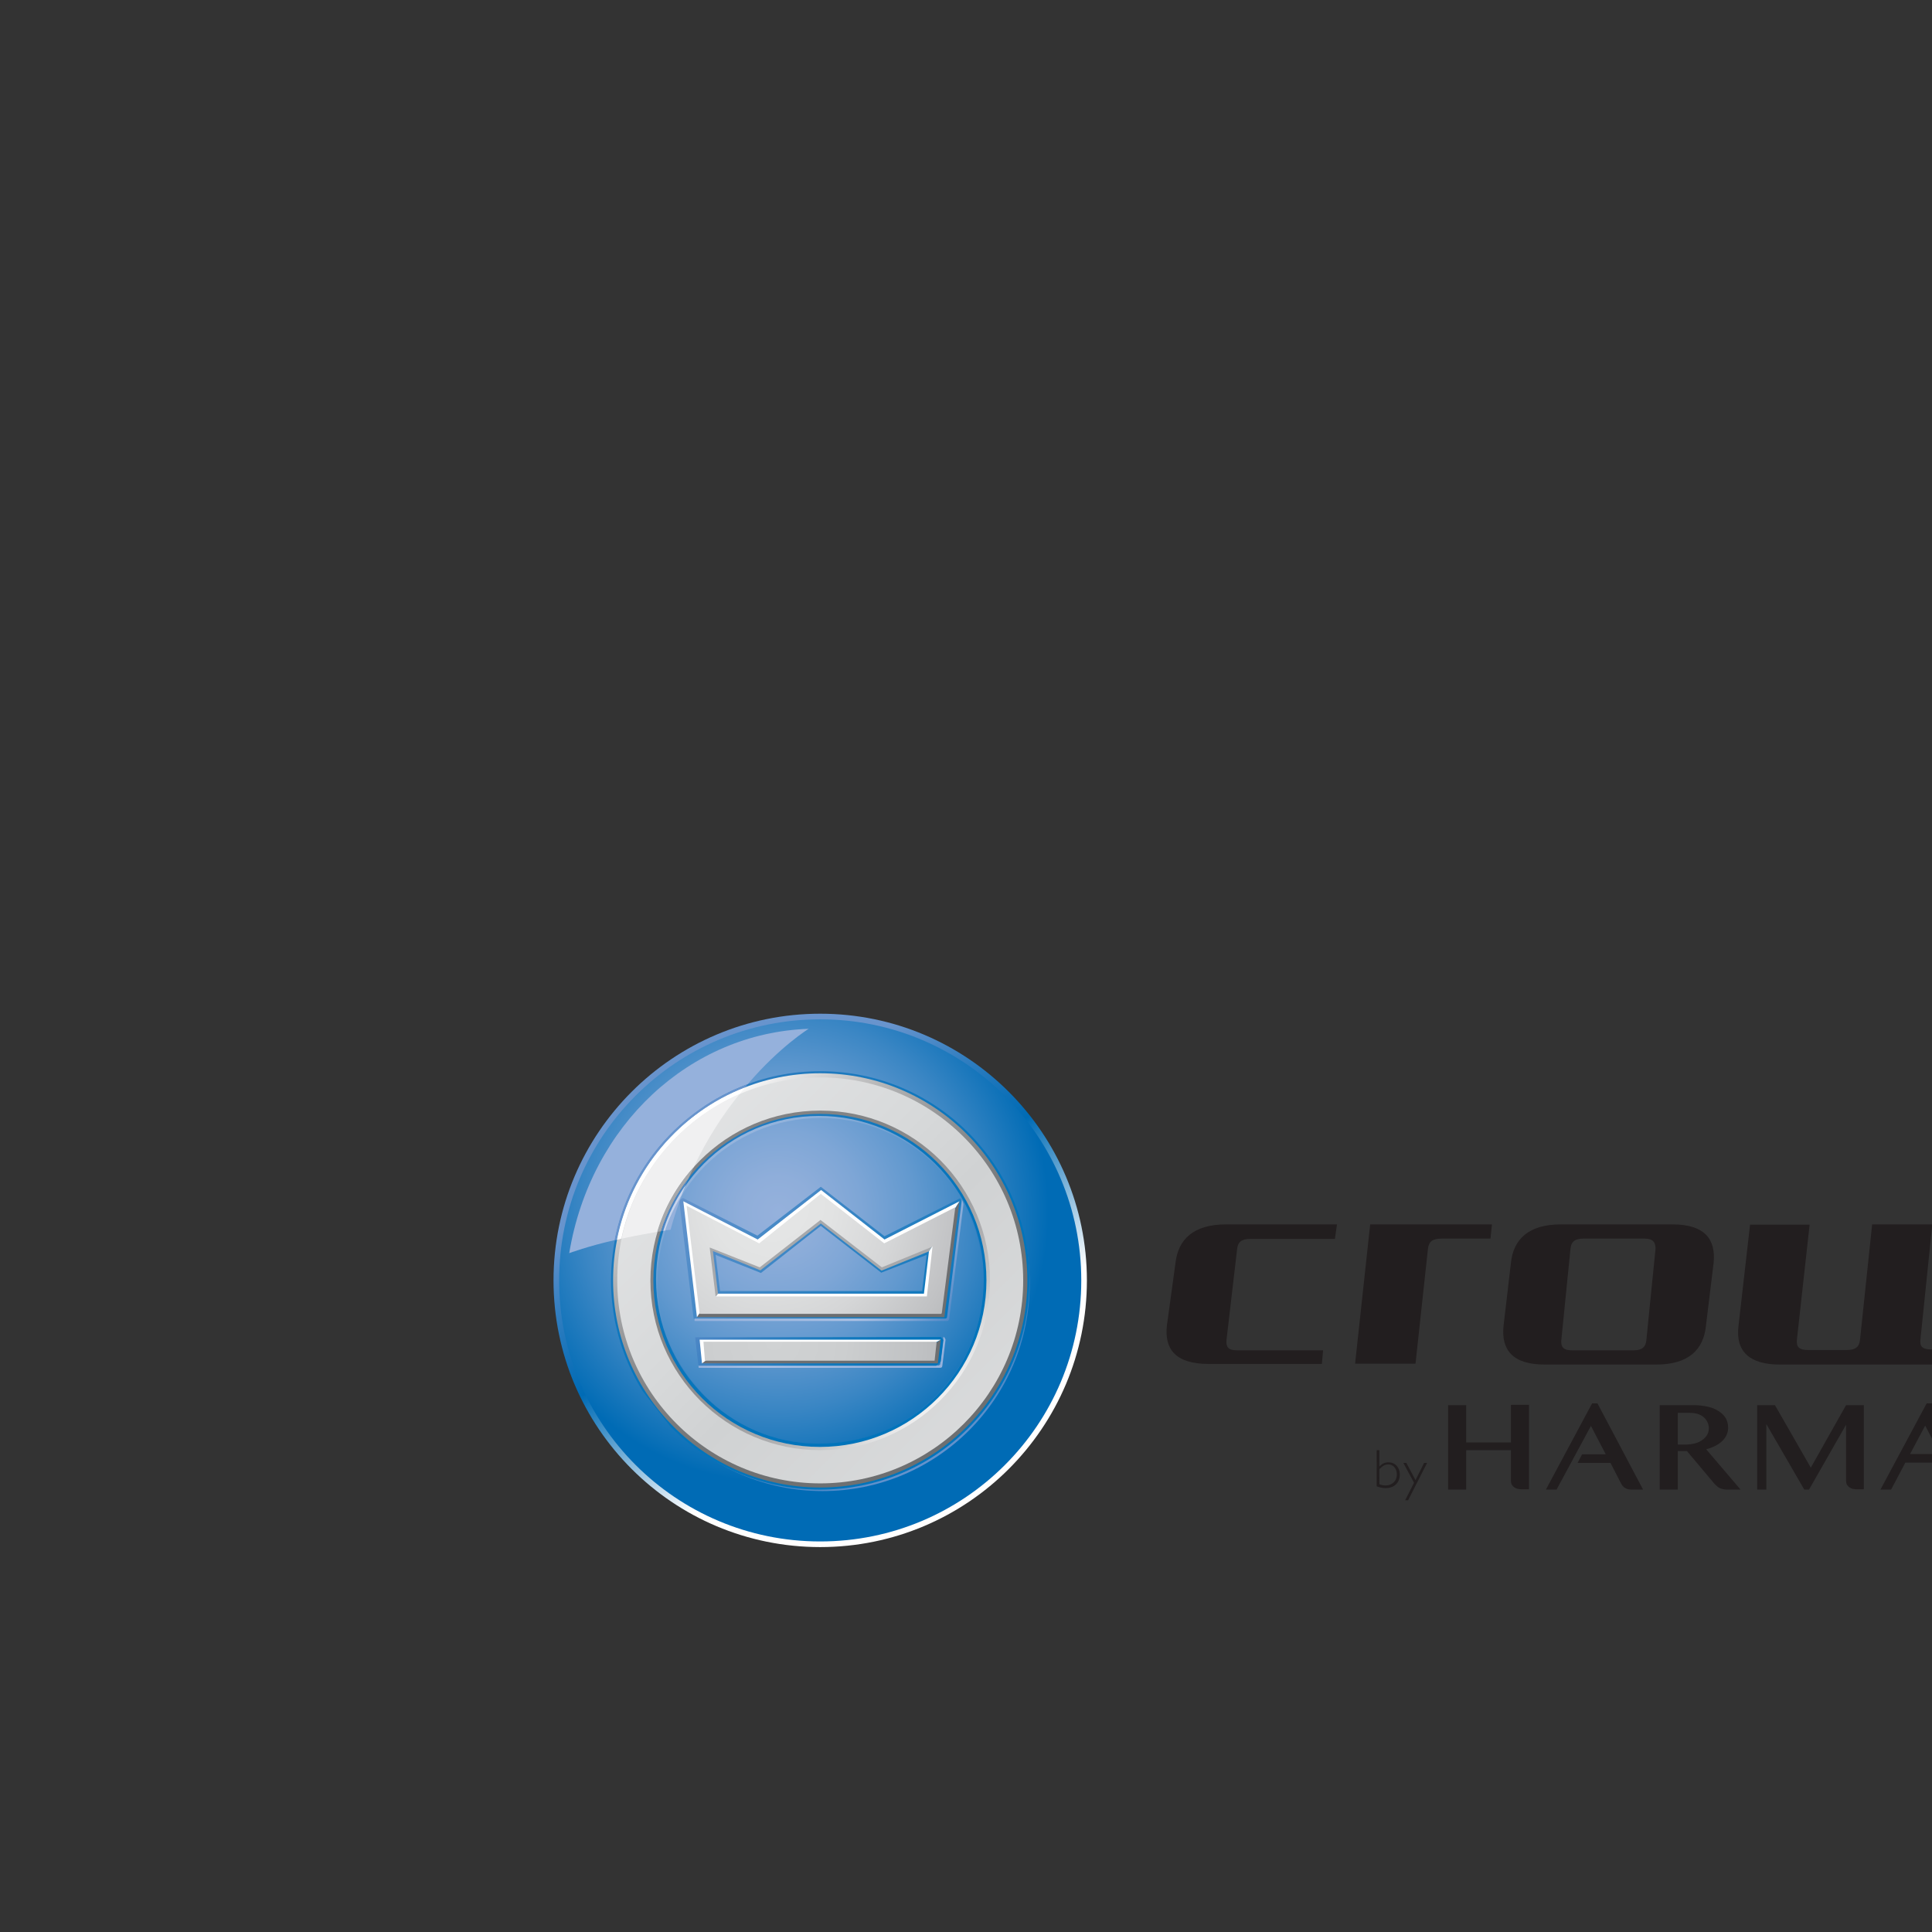 <?xml version="1.0" encoding="utf-8"?>
<!-- Generator: Adobe Illustrator 19.2.1, SVG Export Plug-In . SVG Version: 6.00 Build 0)  -->
<svg version="1.1" id="layer" xmlns="http://www.w3.org/2000/svg" xmlns:xlink="http://www.w3.org/1999/xlink" x="0px" y="0px"
	 viewBox="0 0 652 652" style="enable-background:new 0 0 652 652;" xml:space="preserve">
<rect x="0" y="0" width="652" height="652" fill="#333333" stroke="none"/>
<style type="text/css">
	.st0{fill:#221E1F;}
	.st1{clip-path:url(#SVGID_1_);fill:url(#SVGID_2_);}
	.st2{clip-path:url(#SVGID_3_);fill:url(#SVGID_4_);}
	.st3{clip-path:url(#SVGID_5_);fill:url(#SVGID_6_);}
	.st4{clip-path:url(#SVGID_7_);fill:url(#SVGID_8_);}
	.st5{clip-path:url(#SVGID_9_);fill:url(#SVGID_10_);}
	.st6{clip-path:url(#SVGID_11_);fill-rule:evenodd;clip-rule:evenodd;fill:url(#SVGID_12_);}
	.st7{clip-path:url(#SVGID_13_);fill:url(#SVGID_14_);}
	.st8{clip-path:url(#SVGID_15_);fill:url(#SVGID_16_);}
	.st9{clip-path:url(#SVGID_17_);fill:url(#SVGID_18_);}
	.st10{clip-path:url(#SVGID_19_);fill:url(#SVGID_20_);}
	.st11{clip-path:url(#SVGID_21_);fill-rule:evenodd;clip-rule:evenodd;fill:url(#SVGID_22_);}
	.st12{fill-rule:evenodd;clip-rule:evenodd;fill:#6C6E70;}
	.st13{fill-rule:evenodd;clip-rule:evenodd;fill:#FFFFFF;}
	.st14{fill-rule:evenodd;clip-rule:evenodd;fill:#A6A8AB;}
	.st15{clip-path:url(#SVGID_23_);fill:url(#SVGID_24_);}
	.st16{fill:#6D6F71;}
	.st17{fill:#FFFFFF;}
	.st18{clip-path:url(#SVGID_25_);fill:url(#SVGID_26_);}
	.st19{clip-path:url(#SVGID_27_);fill:url(#SVGID_28_);}
	.st20{fill:#95B1DC;}
	.st21{fill:#6894CD;}
	.st22{fill:#F0F0F1;}
	.st23{fill:#A6A8AB;}
	.st24{fill:#4F87C6;}
	.st25{fill:#C6D3EC;}
</style>
<g>
	<g>
		<g>
			<g>
				<g>
					<g>
						<path class="st0" d="M450.5,418.1h-28.7c-2.9,0-4.1,1.2-4.3,3.4l-3.6,30.8c-0.2,2.3,0.7,3.4,3.5,3.4h29.1l-0.4,4.6h-38.2
							c-11.2,0-15-5-14.1-13l2.9-21.1c0.9-7.9,6-13,17.1-13h37.4L450.5,418.1z"/>
						<path class="st0" d="M457.3,460.3l5.1-47.1h41.1l-0.5,4.8h-16.5c-3.1,0-4.3,1-4.6,3.4l-4.2,38.8H457.3z"/>
						<path class="st0" d="M575.7,447.5c-0.8,7.9-5.8,13-16.7,13h-37.7c-10.9,0-14.7-5-13.9-13l2.5-21.3c0.8-7.9,5.9-13,16.8-13
							h37.7c10.9,0,14.7,5,13.9,13L575.7,447.5z M555.1,418h-20.9c-2.8,0-4,1.2-4.2,3.4l-3.1,30.9c-0.2,2.2,0.7,3.4,3.5,3.4h21
							c2.8,0,4-1.2,4.2-3.4l3.1-30.9C558.7,419.2,557.8,418,555.1,418z"/>
						<path class="st0" d="M757.6,413.2c9.9,0,15,4.2,13.9,13.1l-3.6,34.2h-20.6l4.5-38.8c0.2-2.4-0.8-3.4-3.8-3.4h-18.9
							c-3.1,0-4.3,1-4.6,3.4l-4,38.9h-20.9l5.1-47.5L757.6,413.2z"/>
						<path class="st0" d="M689.2,447.4c-1,8.9-7,13.1-17,13.1h-71.6c-9.9,0-15-4.2-13.9-13.1l3.9-34.1h20.1l-4.3,38.9
							c-0.2,2.4,0.8,3.4,3.8,3.4h12.9c3.1,0,4.3-1,4.6-3.4l4.1-39h20.3l-4,38.8c-0.3,2.5,0.7,3.4,3.8,3.4h12.3c3,0,3.3-1.1,3.6-3.4
							l4.2-38.8H693L689.2,447.4z"/>
					</g>
				</g>
			</g>
			<g>
				<path class="st0" d="M775,419c0-3.4,2.7-5.8,5.9-5.8c3.2,0,5.9,2.5,5.9,5.8c0,3.4-2.7,5.8-5.9,5.8
					C777.7,424.9,775,422.4,775,419 M780.9,423.9c2.6,0,4.7-2.1,4.7-4.9c0-2.8-2.1-4.8-4.7-4.8c-2.7,0-4.8,2.1-4.8,4.8
					C776.1,421.8,778.2,423.9,780.9,423.9 M779.7,422.4h-1v-6.7h2.6c1.6,0,2.4,0.6,2.4,1.9c0,1.2-0.8,1.7-1.8,1.9l1.9,2.9h-1.2
					l-1.8-2.9h-1.2V422.4z M780.9,418.6c0.9,0,1.6-0.1,1.6-1.1c0-0.8-0.8-1-1.5-1h-1.4v2.1H780.9z"/>
			</g>
			<g>
				<path class="st0" d="M509.9,474.2v12.6h-15.1v-12.6h-6.1v28.5h6.1v-13.3h15.1l0,10.2c0,0.6,0.1,1.2,0.4,1.6
					c0.3,0.4,0.6,0.7,1,0.9c0.4,0.2,0.8,0.4,1.2,0.4c0.4,0.1,0.8,0.1,1.2,0.1h2.3v-28.5H509.9z"/>
				<path class="st0" d="M629,502.7v-28.5h-6l-11.9,21.1L599,474.2h-6v28.5h3.1v-22.1l12.8,22.1h1.6l12.5-21.9v18.8
					c0,0.6,0.1,1.2,0.4,1.6c0.3,0.4,0.6,0.7,1,0.9c0.4,0.2,0.8,0.4,1.2,0.4c0.4,0.1,0.8,0.1,1.2,0.1H629z"/>
				<path class="st0" d="M667.2,502.7L652,473.6h-1.8l-15.6,29.1h3.6l4.8-9.1h11.1l-1.5-2.9h-8l5.1-9.6l10.1,19.3
					c0.4,0.8,0.9,1.4,1.5,1.7c0.6,0.4,1.4,0.5,2.3,0.5H667.2z"/>
				<path class="st0" d="M699,474.2c-0.2,0-0.3,0-0.6,0c-0.2,0-0.4,0.1-0.6,0.2c-0.2,0.1-0.4,0.3-0.5,0.5c-0.1,0.2-0.2,0.5-0.2,0.8
					v18.4l-20.3-19.9h-3.9v28.5h3.6v-21.5l20.6,20.8c0.8,0.8,2,0.7,3.1,0.7h0.4v-28.5H699z"/>
				<path class="st0" d="M539.1,473.6h-1.8l-15.6,29.1h3.6l11.6-21.5l5,9.6h-8l-1.5,2.9h11.1l3.5,6.8c0.4,0.8,0.9,1.4,1.5,1.7
					c0.6,0.4,1.4,0.5,2.3,0.5h3.7L539.1,473.6z"/>
				<path class="st0" d="M566.2,476.7v10.8h2.8c0,0,2.8,0,4.6-1c1.8-1,3.1-2.4,3.1-4.5c0-2.1-1.4-4-3.4-4.7c0,0-1.1-0.5-3.1-0.5
					H566.2z M578.3,500.4l-9-10.7h-3.1v13h-6.1v-28.5h11.2c0,0,4.6-0.1,7.6,1.4c3,1.5,4.3,3.5,4.3,6.2c0,2.6-1.6,5.7-7.4,7.3
					l11.6,13.6h-4.7c0,0-1,0-2.1-0.4C579.5,501.9,578.3,500.4,578.3,500.4"/>
				<path class="st0" d="M465.5,500.9c0.8,0.3,1.4,0.4,2.1,0.4c2.2,0,3.8-1.5,3.8-3.7c0-2-1.2-3.4-2.9-3.4c-1.1,0-1.9,0.5-3,1.6
					V500.9z M464.6,489.4h0.9v5.5c0.9-0.9,1.7-1.4,3.1-1.4c2.2,0,3.8,1.7,3.8,4.1c0,2.8-1.9,4.6-4.8,4.6c-1,0-1.9-0.2-3-0.6V489.4z"
					/>
				<polygon class="st0" points="475.2,506.3 474.2,506.3 477.2,500.4 473.6,493.7 474.6,493.7 477.7,499.5 480.6,493.7 
					481.6,493.7 				"/>
			</g>
		</g>
	</g>
</g>
<g>
	<g>
		<g>
			<g>
				<g>
					<defs>
						<ellipse id="SVGID_98_" cx="276.8" cy="432.1" rx="90" ry="90"/>
					</defs>
					<clipPath id="SVGID_1_">
						<use xlink:href="#SVGID_98_"  style="overflow:visible;"/>
					</clipPath>
					<linearGradient id="SVGID_2_" gradientUnits="userSpaceOnUse" x1="228.617" y1="355.293" x2="324.555" y2="508.825">
						<stop  offset="0.166" style="stop-color:#6894CD"/>
						<stop  offset="0.295" style="stop-color:#317EC0"/>
						<stop  offset="0.395" style="stop-color:#0E70B8"/>
						<stop  offset="0.448" style="stop-color:#006BB5"/>
						<stop  offset="0.742" style="stop-color:#FFFFFF"/>
					</linearGradient>
					<polygon class="st1" points="401.3,460.8 389.3,441.5 377.8,423.1 377.8,423.1 377,421.9 376.3,420.8 375.5,419.6 374.8,418.4 
						374.1,417.2 373.3,416 372.6,414.9 371.9,413.7 371.1,412.5 370.4,411.3 369.7,410.2 368.9,409 368.2,407.8 367.5,406.6 
						366.7,405.5 366,404.3 365.2,403.1 364.5,401.9 363.8,400.7 363,399.6 362.3,398.4 361.6,397.2 360.8,396 360.1,394.9 
						359.4,393.7 358.6,392.5 357.9,391.3 357.2,390.2 356.4,389 355.7,387.8 355,386.6 354.2,385.5 353.5,384.3 352.8,383.1 
						352.3,382.4 349.2,377.5 345.9,372.2 342.6,366.8 339.3,361.5 336.5,357.1 336.5,357.1 335,354.6 333.5,352.2 331.9,349.8 
						330.4,347.3 328.9,344.9 327.4,342.5 325.9,340.1 324.3,337.6 322.8,335.2 321.3,332.8 319.8,330.3 318.4,328.2 312.1,318 
						305.4,307.3 151.9,403.2 151.9,403.3 151.8,403.3 165.2,424.7 165.2,424.7 182.4,452.2 182.4,452.2 198.5,477.9 198.5,477.9 
						224.2,519.1 224.2,519.1 247.8,556.8 401.3,460.9 401.3,460.9 					"/>
				</g>
				<g>
					<defs>
						<path id="SVGID_97_" d="M190.4,432.1c0-47.7,38.7-86.4,86.4-86.4c47.7,0,86.4,38.7,86.4,86.4c0,47.7-38.7,86.4-86.4,86.4
							C229.1,518.4,190.4,479.8,190.4,432.1z"/>
					</defs>
					<clipPath id="SVGID_3_">
						<use xlink:href="#SVGID_97_"  style="overflow:visible;"/>
					</clipPath>
					
						<radialGradient id="SVGID_4_" cx="296.617" cy="511.061" r="136.853" gradientTransform="matrix(0.961 0 0 0.961 -22.274 -89.657)" gradientUnits="userSpaceOnUse">
						<stop  offset="0" style="stop-color:#95B1DC"/>
						<stop  offset="0.24" style="stop-color:#6AA0D3"/>
						<stop  offset="0.595" style="stop-color:#3188C6"/>
						<stop  offset="0.859" style="stop-color:#0E7ABE"/>
						<stop  offset="1" style="stop-color:#0074BB"/>
					</radialGradient>
					<ellipse class="st2" cx="262.9" cy="401.6" rx="131.6" ry="131.6"/>
				</g>
				<g>
					<defs>
						<path id="SVGID_96_" d="M188.7,432.1c0-48.7,39.4-88.1,88.1-88.1c48.7,0,88.1,39.5,88.1,88.1c0,48.7-39.4,88.1-88.1,88.1
							C228.1,520.2,188.7,480.7,188.7,432.1z"/>
					</defs>
					<clipPath id="SVGID_5_">
						<use xlink:href="#SVGID_96_"  style="overflow:visible;"/>
					</clipPath>
					
						<radialGradient id="SVGID_6_" cx="296.438" cy="519.064" r="133.388" gradientTransform="matrix(0.961 0 0 0.961 -22.274 -89.657)" gradientUnits="userSpaceOnUse">
						<stop  offset="0" style="stop-color:#95B1DC"/>
						<stop  offset="9.292020e-002" style="stop-color:#8FAEDA"/>
						<stop  offset="0.218" style="stop-color:#7EA6D6"/>
						<stop  offset="0.362" style="stop-color:#6299CF"/>
						<stop  offset="0.519" style="stop-color:#3A86C4"/>
						<stop  offset="0.686" style="stop-color:#086FB7"/>
						<stop  offset="0.712" style="stop-color:#006BB5"/>
					</radialGradient>
					<ellipse class="st3" cx="262.7" cy="409.3" rx="128.2" ry="128.2"/>
				</g>
				<g>
					<defs>
						<path id="SVGID_95_" d="M235.7,460.8h81c0,0,0.5,0,0.6-0.5c0.2-1.4,1.1-9.2,1.1-9.2c0.5,0.3,0.7,1,0.7,1L318,461
							c0,0-0.1,0.6-0.5,0.6c-0.9,0-81.7,0-81.7,0L235.7,460.8z"/>
					</defs>
					<clipPath id="SVGID_7_">
						<use xlink:href="#SVGID_95_"  style="overflow:visible;"/>
					</clipPath>
					<linearGradient id="SVGID_8_" gradientUnits="userSpaceOnUse" x1="238.413" y1="473.756" x2="317.537" y2="446.511">
						<stop  offset="0" style="stop-color:#95B1DC"/>
						<stop  offset="0.102" style="stop-color:#A0B8DF"/>
						<stop  offset="0.27" style="stop-color:#ADC1E3"/>
						<stop  offset="0.356" style="stop-color:#A8BEE2"/>
						<stop  offset="0.705" style="stop-color:#9AB4DD"/>
						<stop  offset="1" style="stop-color:#95B1DC"/>
					</linearGradient>
					<polygon class="st4" points="321.7,460.1 313.4,434.4 273.8,447.3 273.8,447.3 257.1,452.7 257.1,452.7 234.3,460.1 
						234.3,460.1 234.2,460.1 242.6,485.9 247.4,484.3 252.1,482.8 256.9,481.2 261.6,479.7 265.4,478.5 265.4,478.5 268.9,477.3 
						272.5,476.2 276,475 279.5,473.9 283.1,472.7 283.1,472.7 301.9,466.6 321.7,460.2 321.7,460.2 					"/>
				</g>
				<g>
					<defs>
						<path id="SVGID_94_" d="M331.9,432.3c0,30.4-24.6,55-55,55c-30.4,0-55-24.6-55-55c0-30.4,24.6-55,55-55
							C307.2,377.3,331.9,401.9,331.9,432.3z M277.6,503.2c38.6,0,69.9-31.3,69.9-69.9c0-38.6-31.3-69.9-69.9-69.9
							c-38.6,0-69.9,31.3-69.9,69.9C207.7,472,239,503.2,277.6,503.2z"/>
					</defs>
					<clipPath id="SVGID_9_">
						<use xlink:href="#SVGID_94_"  style="overflow:visible;"/>
					</clipPath>
					<linearGradient id="SVGID_10_" gradientUnits="userSpaceOnUse" x1="242.837" y1="370.722" x2="312.287" y2="496.012">
						<stop  offset="0" style="stop-color:#ADC1E3"/>
						<stop  offset="0.174" style="stop-color:#86ACD8"/>
						<stop  offset="0.577" style="stop-color:#2E7DC0"/>
						<stop  offset="0.699" style="stop-color:#317EC1"/>
						<stop  offset="0.803" style="stop-color:#3C82C3"/>
						<stop  offset="0.901" style="stop-color:#4D89C7"/>
						<stop  offset="0.994" style="stop-color:#6693CD"/>
						<stop  offset="1" style="stop-color:#6894CD"/>
					</linearGradient>
					<polygon class="st5" points="372.8,462.5 370,457.3 369.8,456.9 369.6,456.5 368.4,454.2 368.4,454.2 368.4,454.2 368.4,454.2 
						344.8,409.8 344.8,409.8 322.2,367.3 322.2,367.3 306.7,338.1 182.3,404.3 190.3,419.3 197.8,433.4 197.8,433.4 199,435.6 
						199.3,436.1 209.1,454.6 209.7,455.8 210.9,458 211,458.2 217.9,471.2 218.1,471.4 218.2,471.7 220.4,475.9 220.4,475.9 
						224.8,484 229.6,493.1 234.4,502.2 239.2,511.2 243.5,519.4 243.5,519.4 244.5,521.2 245.5,523.1 246,524 248.4,528.6 					"/>
				</g>
				<g>
					<defs>
						<path id="SVGID_93_" d="M332,431.6c0,31.3-24.3,55.6-55.6,55.6c-30.4,0-55-25-55-55.4c0-30.4,24.5-55.2,54.9-55.2
							C306.7,376.5,332,401.2,332,431.6z M276.8,502.7c39,0,70.6-31.6,70.6-70.6c0-39-31.6-70.6-70.6-70.6
							c-39,0-70.6,31.6-70.6,70.6C206.2,471.1,237.8,502.7,276.8,502.7z"/>
					</defs>
					<clipPath id="SVGID_11_">
						<use xlink:href="#SVGID_93_"  style="overflow:visible;"/>
					</clipPath>
					<linearGradient id="SVGID_12_" gradientUnits="userSpaceOnUse" x1="234.274" y1="372.997" x2="320.099" y2="491.125">
						<stop  offset="0" style="stop-color:#2E7DC0"/>
						<stop  offset="2.857864e-003" style="stop-color:#2E7DC0"/>
						<stop  offset="0.177" style="stop-color:#1979BE"/>
						<stop  offset="0.373" style="stop-color:#0B76BC"/>
						<stop  offset="0.611" style="stop-color:#0374BB"/>
						<stop  offset="1" style="stop-color:#0074BB"/>
					</linearGradient>
					<polygon class="st6" points="358.9,422 341.5,399.7 324.1,377.5 306.7,355.2 289.4,333 178.1,419.9 195.5,442.1 212.9,464.4 
						230.3,486.6 247.6,508.9 265,531.1 376.3,444.2 					"/>
				</g>
				<g>
					<defs>
						<path id="SVGID_92_" d="M341.9,432.1c0,36-29.2,65.2-65.2,65.2s-65.1-29.2-65.1-65.2c0-36,29.2-65.2,65.1-65.2
							S341.9,396.1,341.9,432.1z M276.8,502c38.6,0,69.9-31.3,69.9-69.9c0-38.6-31.3-69.9-69.9-69.9c-38.6,0-69.9,31.3-69.9,69.9
							C206.9,470.7,238.2,502,276.8,502z"/>
					</defs>
					<clipPath id="SVGID_13_">
						<use xlink:href="#SVGID_92_"  style="overflow:visible;"/>
					</clipPath>
					<linearGradient id="SVGID_14_" gradientUnits="userSpaceOnUse" x1="235.194" y1="375.36" x2="317.976" y2="489.298">
						<stop  offset="0" style="stop-color:#FFFFFF"/>
						<stop  offset="7.463276e-003" style="stop-color:#FCFCFC"/>
						<stop  offset="0.102" style="stop-color:#D6D6D7"/>
						<stop  offset="0.205" style="stop-color:#B5B6B7"/>
						<stop  offset="0.315" style="stop-color:#9B9C9E"/>
						<stop  offset="0.435" style="stop-color:#86888A"/>
						<stop  offset="0.57" style="stop-color:#787A7C"/>
						<stop  offset="0.733" style="stop-color:#707273"/>
						<stop  offset="1" style="stop-color:#6D6F71"/>
					</linearGradient>
					<polygon class="st7" points="369.5,440.4 364.1,432.9 358.6,425.5 353.2,418 347.8,410.5 342.3,403 336.9,395.5 331.5,388.1 
						326,380.6 320.6,373.1 315.1,365.6 309.7,358.1 309.7,358.1 309.1,357.3 307.9,355.6 306.7,354 305.5,352.3 304.3,350.6 
						303.1,349 301.8,347.3 300.6,345.6 299.4,344 298.2,342.3 297,340.6 295.8,339 294.6,337.3 293.4,335.6 292.2,334 178.2,416.8 
						179.4,418.4 180.6,420.1 181.9,421.8 183.1,423.4 184.3,425.1 185.5,426.7 186.7,428.4 187.9,430.1 189.1,431.7 190.3,433.4 
						191.5,435.1 192.7,436.7 194,438.4 195.2,440.1 196.4,441.7 196.4,441.7 201.2,448.4 206.6,455.9 212.1,463.3 217.5,470.8 
						223,478.3 228.4,485.8 233.8,493.3 239.3,500.8 244.7,508.2 250.1,515.7 255.6,523.2 261,530.7 374.9,447.9 					"/>
				</g>
				<g>
					<defs>
						<path id="SVGID_91_" d="M276.9,493.7c34,0,61.5-27.5,61.5-61.5c0-34-27.5-61.5-61.5-61.5c-34,0-61.5,27.5-61.5,61.5
							C215.4,466.1,242.9,493.7,276.9,493.7z M332.9,432.1c0,31-25.1,56.2-56.2,56.2s-56.2-25.1-56.2-56.2c0-31,25.1-56.2,56.2-56.2
							S332.9,401.1,332.9,432.1z"/>
					</defs>
					<clipPath id="SVGID_15_">
						<use xlink:href="#SVGID_91_"  style="overflow:visible;"/>
					</clipPath>
					<linearGradient id="SVGID_16_" gradientUnits="userSpaceOnUse" x1="232.979" y1="387.99" x2="320.7" y2="475.711">
						<stop  offset="0" style="stop-color:#808183"/>
						<stop  offset="0.28" style="stop-color:#838485"/>
						<stop  offset="0.45" style="stop-color:#8B8C8E"/>
						<stop  offset="0.592" style="stop-color:#999A9C"/>
						<stop  offset="0.717" style="stop-color:#AEAEB0"/>
						<stop  offset="0.832" style="stop-color:#C8C9CA"/>
						<stop  offset="0.938" style="stop-color:#E8E8E9"/>
						<stop  offset="1" style="stop-color:#FFFFFF"/>
					</linearGradient>
					<polygon class="st8" points="363.3,430.6 362,429.3 360.7,428 359.4,426.7 358.1,425.4 356.8,424.1 355.6,422.8 354.3,421.6 
						353,420.3 351.7,419 350.4,417.7 349.1,416.4 347.8,415.1 346.5,413.8 346,413.3 346,413.3 338.3,405.6 330.6,397.9 
						330.6,397.9 330.6,397.9 330.6,397.9 322.9,390.2 315.3,382.6 307.6,374.9 299.9,367.2 292.2,359.5 284.5,351.8 276.8,344.1 
						189.1,431.9 189.1,431.9 189.1,431.9 258.3,501 258.3,501 276.8,519.6 276.8,519.6 364.6,431.9 					"/>
				</g>
				<g>
					<defs>
						<path id="SVGID_90_" d="M334.1,432.1c0,31.6-25.7,57.3-57.3,57.3s-57.3-25.6-57.3-57.3c0-31.6,25.6-57.3,57.3-57.3
							S334.1,400.4,334.1,432.1z M276.8,500.6c37.8,0,68.5-30.7,68.5-68.5s-30.7-68.5-68.5-68.5c-37.8,0-68.5,30.7-68.5,68.5
							S239,500.6,276.8,500.6z"/>
					</defs>
					<clipPath id="SVGID_17_">
						<use xlink:href="#SVGID_90_"  style="overflow:visible;"/>
					</clipPath>
					<linearGradient id="SVGID_18_" gradientUnits="userSpaceOnUse" x1="215.632" y1="371.097" x2="337.542" y2="493.007">
						<stop  offset="0" style="stop-color:#E5E6E7"/>
						<stop  offset="0.406" style="stop-color:#D7D9DA"/>
						<stop  offset="0.564" style="stop-color:#D0D2D3"/>
						<stop  offset="1" style="stop-color:#DBDCDD"/>
					</linearGradient>
					<polygon class="st9" points="370,460.6 368,457 366.2,453.6 366,453.1 364.2,449.7 362.7,447 362.7,447 330,385.4 330,385.4 
						325.4,376.8 321.1,368.7 305.1,338.7 183.2,403.5 200.6,436.3 203.5,441.6 208.6,451.2 208.6,451.2 224.9,482 240.8,511.8 
						240.8,511.8 240.8,511.8 240.8,511.8 242.3,514.5 244.2,518.2 246.1,521.8 248,525.4 248,525.4 248,525.4 					"/>
				</g>
				<g>
					<defs>
						<polygon id="SVGID_89_" points="234.6,451.3 235.7,460.9 317.3,460.9 318.5,451.2 						"/>
					</defs>
					<clipPath id="SVGID_19_">
						<use xlink:href="#SVGID_89_"  style="overflow:visible;"/>
					</clipPath>
					<linearGradient id="SVGID_20_" gradientUnits="userSpaceOnUse" x1="252.104" y1="431.977" x2="298.742" y2="478.615">
						<stop  offset="0" style="stop-color:#4F87C6"/>
						<stop  offset="0.279" style="stop-color:#2E7FC1"/>
						<stop  offset="0.552" style="stop-color:#1479BE"/>
						<stop  offset="0.799" style="stop-color:#0575BC"/>
						<stop  offset="1" style="stop-color:#0074BB"/>
					</linearGradient>
					<polygon class="st10" points="317,450.6 312.3,445.4 307.7,440.3 303,435.1 298.4,430 293.7,424.8 289.1,419.6 284.4,414.5 
						279.8,409.3 229.2,454.8 233.9,460 238.5,465.2 243.2,470.3 247.8,475.5 252.5,480.6 257.1,485.8 261.8,491 266.4,496.1 
						271.1,501.3 321.6,455.8 					"/>
				</g>
				<g>
					<defs>
						<path id="SVGID_88_" d="M241.5,423.5l1.5,12.2h68.2l1.5-12.2l-15.3,6L277,413.7l-20.2,15.9L241.5,423.5z M255.6,417l21.4-16.5
							l21.5,16.7l25.1-12.6c0,0,0.3-0.3,0.6-0.1c0.5,0.5,0.6,1.1,0.6,1.1l-5.1,39.5h-85.6l-4.9-40.1l0.7-1L255.6,417z"/>
					</defs>
					<clipPath id="SVGID_21_">
						<use xlink:href="#SVGID_88_"  style="overflow:visible;"/>
					</clipPath>
					<linearGradient id="SVGID_22_" gradientUnits="userSpaceOnUse" x1="241.93" y1="387.158" x2="314.024" y2="459.252">
						<stop  offset="0" style="stop-color:#6894CD"/>
						<stop  offset="1" style="stop-color:#0074BB"/>
					</linearGradient>
					<polygon class="st11" points="337.9,425.8 334.1,419.9 330.3,414.1 326.5,408.3 322.7,402.4 319,396.6 315.2,390.8 
						311.4,384.9 307.6,379.1 303.8,373.3 300,367.4 296.2,361.6 214.3,414.8 218.1,420.6 221.9,426.5 225.6,432.3 229.4,438.1 
						233.2,444 237,449.8 240.8,455.6 244.6,461.5 248.4,467.3 252.2,473.1 255.9,479 259.7,484.8 341.7,431.6 					"/>
				</g>
				<g>
					<polygon class="st12" points="236.9,441.9 316.9,441.5 321.6,409.3 323.8,405.4 318.7,444.5 235.2,444.5 					"/>
					<polygon class="st13" points="321.7,408.7 297.9,420 277.2,404 255.9,420.7 233.4,408.9 237.1,441.6 235.2,444.5 230.6,405.4 
						255.7,418.3 277.1,401.6 298.5,418.3 323.8,405.4 					"/>
					<path class="st14" d="M313.5,422.3l-16,6.5L277,412.9l-20.4,15.8l-16-6.5l1.7,14.3c0,0-0.9,2-1.3,1.9
						c-0.4-0.1-2.8-19.5-2.8-19.5l18.3,7.5l20.4-16l20.9,15.9l17.6-6.9L313.5,422.3z"/>
					<polygon class="st13" points="242.3,436.6 311.8,436.6 313.5,422.3 315,420 313.2,437.9 241,438.3 					"/>
				</g>
				<g>
					<defs>
						<path id="SVGID_87_" d="M256.2,419.6l20.8-16.7l21.4,16.7l24-12.2l-4.6,36h-81.7l-4.4-36.5L256.2,419.6z M239.5,421l2,16.5
							h71.3l1.9-16.8l-17.1,7l-20.7-16l-20.5,16L239.5,421z"/>
					</defs>
					<clipPath id="SVGID_23_">
						<use xlink:href="#SVGID_87_"  style="overflow:visible;"/>
					</clipPath>
					
						<radialGradient id="SVGID_24_" cx="294.365" cy="516.254" r="70.568" gradientTransform="matrix(0.961 0 0 0.961 -22.274 -89.657)" gradientUnits="userSpaceOnUse">
						<stop  offset="0" style="stop-color:#E6E7E7"/>
						<stop  offset="0.297" style="stop-color:#E2E3E3"/>
						<stop  offset="0.616" style="stop-color:#D5D6D7"/>
						<stop  offset="0.943" style="stop-color:#C0C1C3"/>
						<stop  offset="1" style="stop-color:#BBBDBF"/>
					</radialGradient>
					<path class="st15" d="M192.9,406.6c0-37.5,30.4-67.8,67.8-67.8s67.8,30.4,67.8,67.8c0,37.5-30.4,67.8-67.8,67.8
						S192.9,444.1,192.9,406.6z"/>
				</g>
				<polygon class="st16" points="236.9,460.1 316.5,460.1 317.5,452.1 315.2,453.6 313.5,458.1 239.3,458 				"/>
				<polygon class="st17" points="317.5,452.1 236.1,452.1 236.9,460.1 239.7,458 239.1,454.2 315.4,453.2 				"/>
				<g>
					<defs>
						<polygon id="SVGID_86_" points="237.4,452.8 237.9,459.2 315.4,459.2 316.1,452.8 						"/>
					</defs>
					<clipPath id="SVGID_25_">
						<use xlink:href="#SVGID_86_"  style="overflow:visible;"/>
					</clipPath>
					
						<radialGradient id="SVGID_26_" cx="295.024" cy="564.297" r="57.344" gradientTransform="matrix(0.961 0 0 0.961 -22.274 -89.657)" gradientUnits="userSpaceOnUse">
						<stop  offset="0" style="stop-color:#D0D2D3"/>
						<stop  offset="0.434" style="stop-color:#CCCECF"/>
						<stop  offset="0.899" style="stop-color:#BFC1C3"/>
						<stop  offset="1" style="stop-color:#BBBDBF"/>
					</radialGradient>
					<path class="st18" d="M206.2,452.8c0-30.4,24.7-55.1,55.1-55.1s55.1,24.7,55.1,55.1c0,30.4-24.7,55.1-55.1,55.1
						S206.2,483.2,206.2,452.8z"/>
				</g>
				<g>
					<defs>
						<path id="SVGID_85_" d="M234.4,445h84.6c0.5,0,0.6-0.5,0.6-0.5l5-39.6c0,0,0.7,1.1,0.5,1.9c-0.1,0.9-4.2,33.7-4.8,38.4
							c-0.1,0.4-0.5,0.6-0.5,0.6h-85.4V445z"/>
					</defs>
					<clipPath id="SVGID_27_">
						<use xlink:href="#SVGID_85_"  style="overflow:visible;"/>
					</clipPath>
					<linearGradient id="SVGID_28_" gradientUnits="userSpaceOnUse" x1="253.654" y1="410.673" x2="319.669" y2="448.787">
						<stop  offset="0" style="stop-color:#95B1DC"/>
						<stop  offset="0.626" style="stop-color:#ADC1E3"/>
						<stop  offset="0.705" style="stop-color:#9FB8DF"/>
						<stop  offset="0.855" style="stop-color:#79A1D3"/>
						<stop  offset="1" style="stop-color:#4F87C6"/>
					</linearGradient>
					<path class="st19" d="M325.8,405.1l-1.3-0.8l-1.3-0.8l-1.3-0.8l-0.4-0.2l0,0l-6.2-3.7l-6.1-3.7l-6.1-3.7l-6.1-3.7l-6.1-3.7v0
						l-7-4.2l-7.9-4.7l-42.5,70.7l7.9,4.7l7.9,4.8l0,0l5.3,3.2l6.1,3.7l6.1,3.7l6.1,3.7l5.3,3.2l0,0l1.3,0.8l1.3,0.8l1.3,0.8
						l1.3,0.8l1.3,0.8l42.5-70.7L325.8,405.1z M338.7,412.9l-1.3-0.8l-1.3-0.8l-1.3-0.8l-1.3-0.8l-1.3-0.8l-1.3-0.8l-2.6-1.5
						l-1.3-0.8l-42.5,70.7l1.3,0.8l1.3,0.8l1.3,0.8l1.3,0.8l2.6,1.5l1.3,0.8l1.3,0.8l1.3,0.8l1.3,0.8l42.5-70.7L338.7,412.9z"/>
				</g>
				<path class="st20" d="M226.2,410.8c1.5-3.7,3.9-7.5,3.9-7.5c-1.4,3.7-2.7,7.6-3.8,11.7c0,0-0.6,0.1-1.7,0.2
					C224.5,415.3,224.7,414.3,226.2,410.8z"/>
				<path class="st20" d="M207.5,418.5c-8.9,2-15.4,4.4-15.4,4.4c7.2-43.3,40.7-74.3,80.8-75.7c0,0-9.6,5.9-20.5,18.6l-0.2,0.1
					C229.4,374.4,212.2,394.2,207.5,418.5z"/>
				<path class="st21" d="M208.2,418.4c4.7-23.6,21.3-42.9,43.2-51.4c0.3-0.3,0.6-0.7,0.9-1.1l-0.1,0l-0.2,0.1
					c-22.7,8.5-39.9,28.3-44.6,52.6C207.8,418.5,208,418.4,208.2,418.4z"/>
				<path class="st17" d="M209.7,418c-0.1,0-0.2,0-0.3,0.1c-0.4,0.1-0.8,0.2-1.2,0.3c4.7-23.6,21.3-42.9,43.2-51.4
					c-0.6,0.8-1.2,1.5-1.9,2.3C229.4,378,214.3,396.1,209.7,418z"/>
				<path class="st22" d="M234.1,393.9c-5.6,6.2-9.8,13.6-12.2,21.8c-2.8,0.5-6.9,1.2-12.1,2.3c4.6-22,19.7-40.1,39.8-48.8
					C244.2,375.8,238.8,384,234.1,393.9z"/>
				<path class="st23" d="M232.3,397.8c-4.1,5.3-7.2,11.2-9.2,17.7c-0.4,0.1-0.8,0.1-1.3,0.2c2.4-8.2,6.7-15.6,12.3-21.8
					C233.5,395.2,232.9,396.4,232.3,397.8z"/>
				<path class="st24" d="M223.8,415.4c-0.2,0-0.4,0.1-0.7,0.1c2-6.5,5.2-12.5,9.2-17.7c-0.3,0.7-0.6,1.4-0.9,2.1
					C228.1,404.5,225.5,409.8,223.8,415.4z"/>
				<path class="st25" d="M224.5,415.3c-0.2,0-0.4,0.1-0.7,0.1c1.7-5.6,4.3-10.8,7.6-15.5c-0.5,1.1-0.9,2.3-1.4,3.5
					c0,0-2.3,3.8-3.9,7.5C224.7,414.3,224.5,415.3,224.5,415.3z"/>
			</g>
		</g>
	</g>
</g>
</svg>
